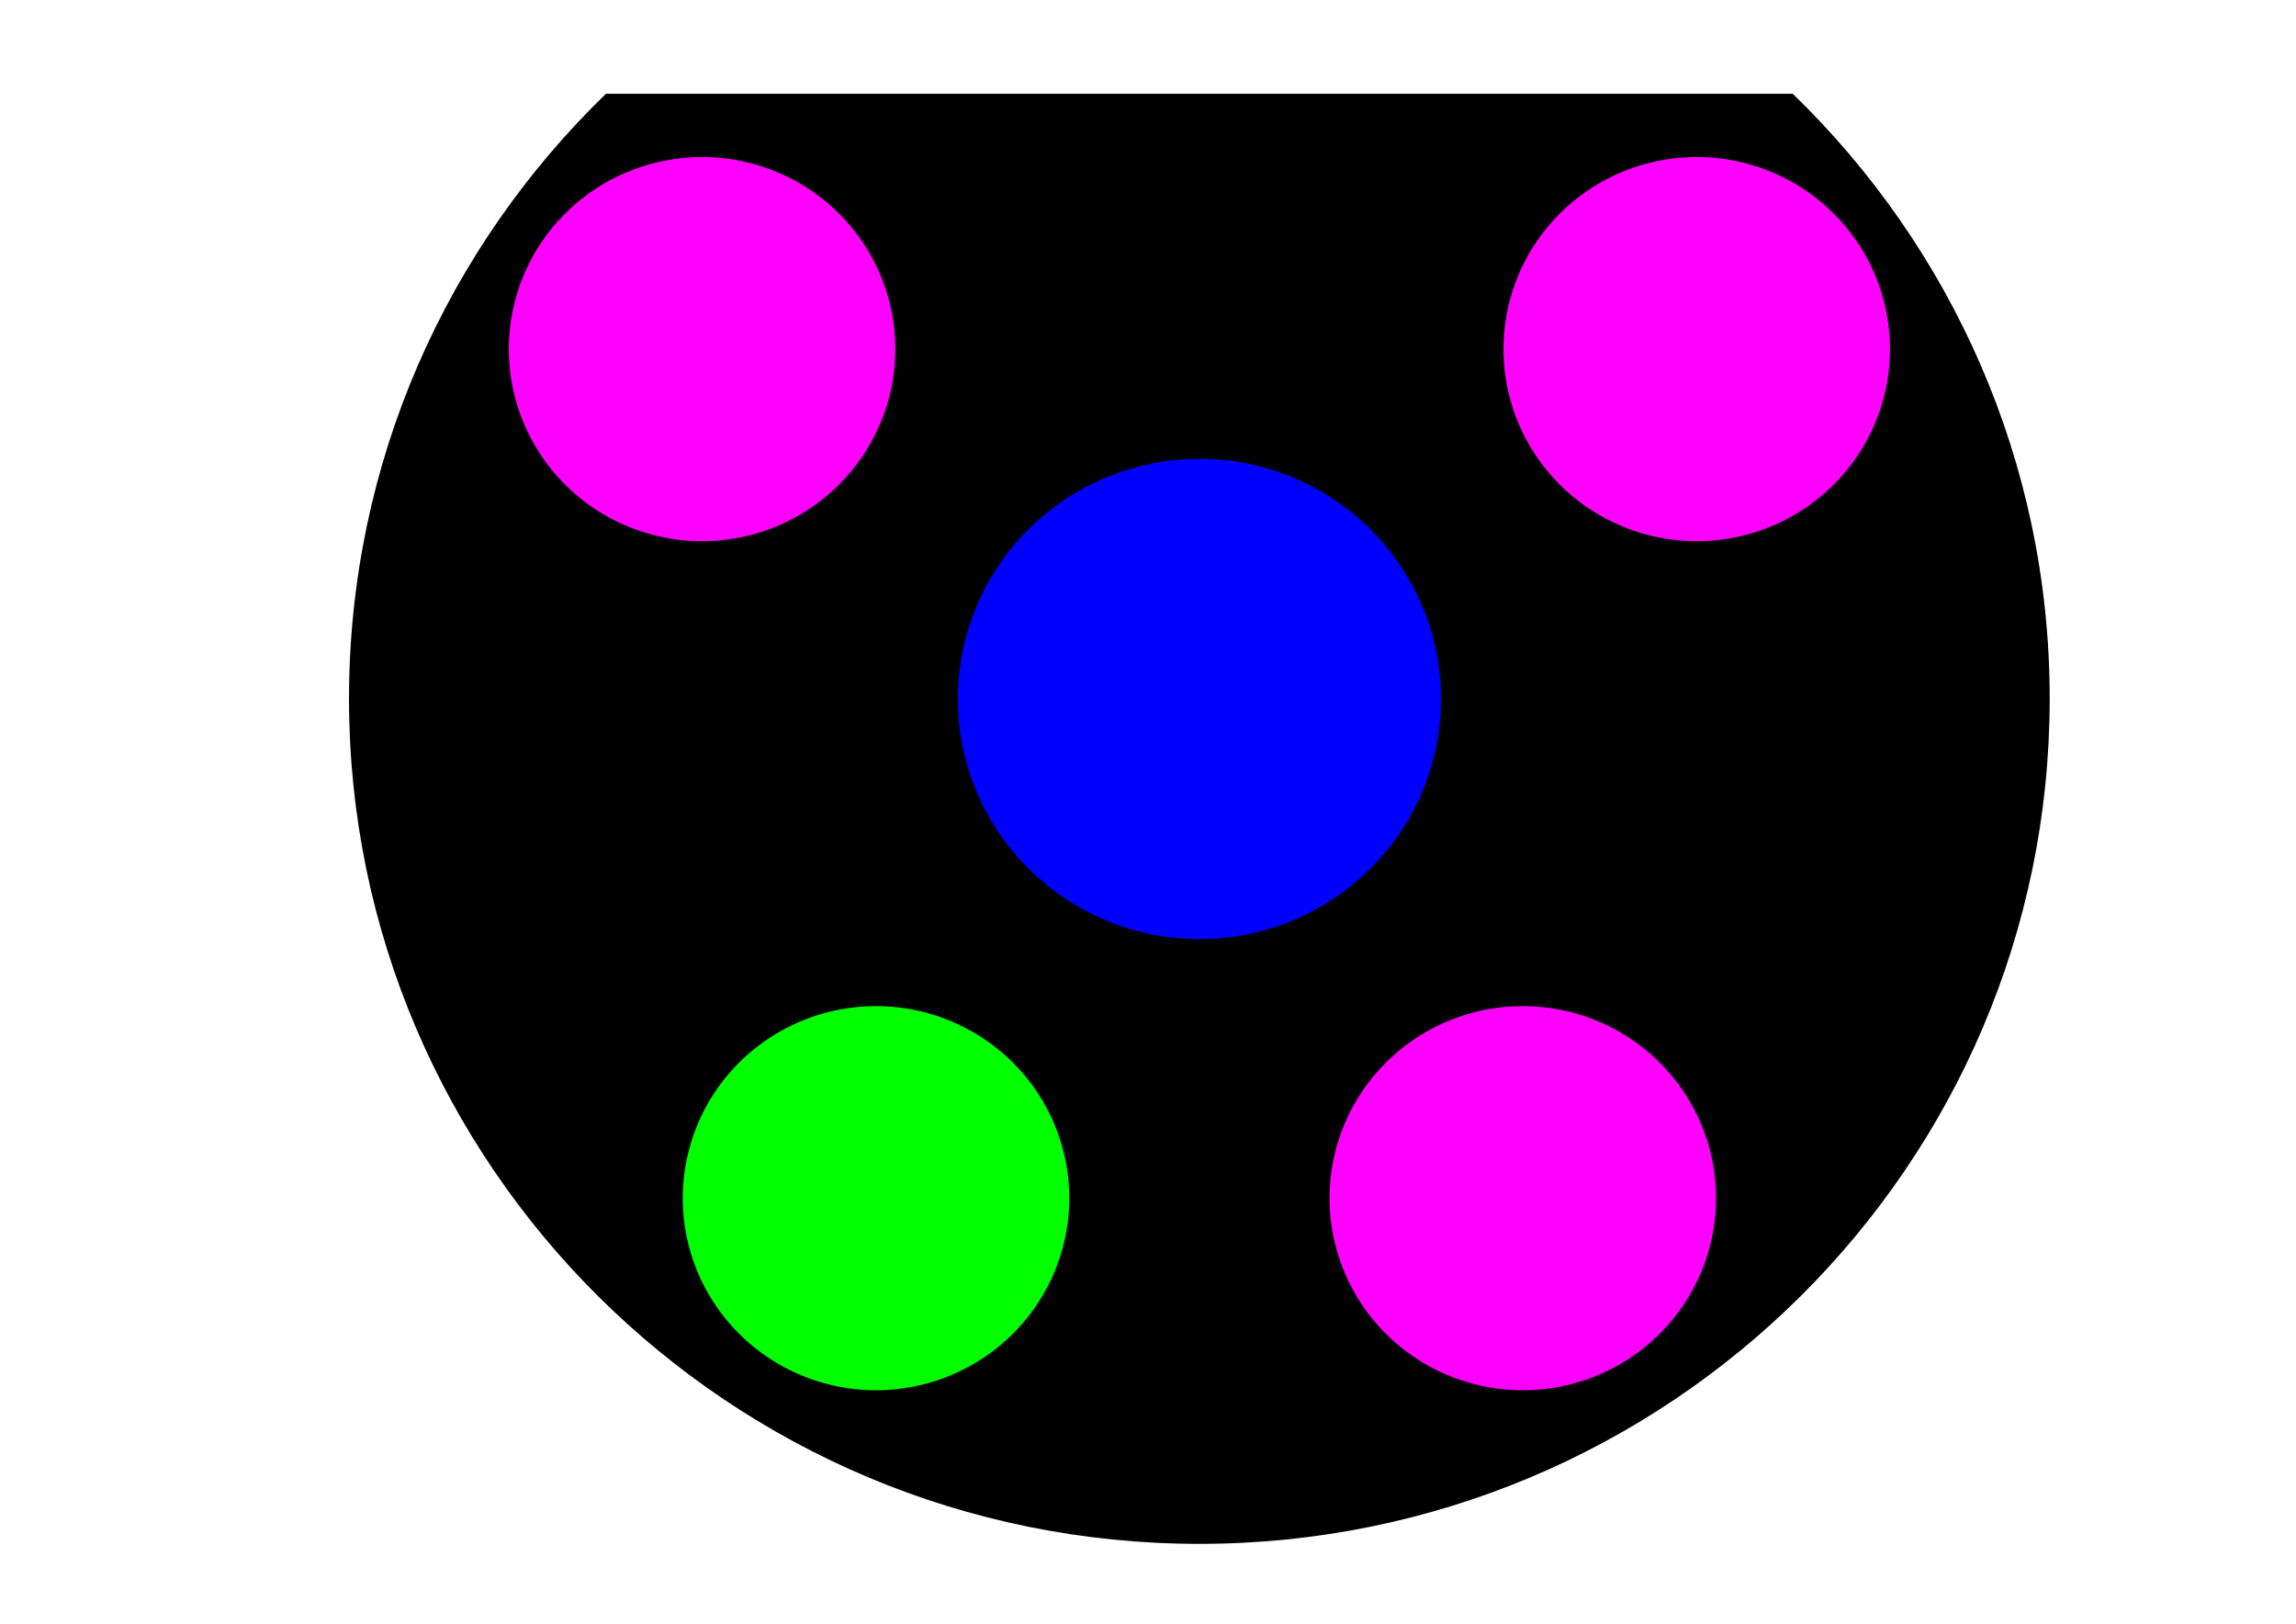 <?xml version="1.0" encoding="UTF-8" standalone="no"?>
<!-- Created with Inkscape (http://www.inkscape.org/) -->

<svg
   xmlns:dc="http://purl.org/dc/elements/1.1/"
   xmlns:cc="http://creativecommons.org/ns#"
   xmlns:rdf="http://www.w3.org/1999/02/22-rdf-syntax-ns#"
   xmlns:svg="http://www.w3.org/2000/svg"
   xmlns="http://www.w3.org/2000/svg"
   xmlns:sodipodi="http://sodipodi.sourceforge.net/DTD/sodipodi-0.dtd"
   xmlns:inkscape="http://www.inkscape.org/namespaces/inkscape"
   width="1052.362"
   height="744.094"
   id="svg3128"
   version="1.1"
   inkscape:version="0.48.4 r9939"
   sodipodi:docname="robot-1.svg">
  <defs
     id="defs3130" />
  <sodipodi:namedview
     id="base"
     pagecolor="#ffffff"
     bordercolor="#666666"
     borderopacity="1.0"
     inkscape:pageopacity="0.0"
     inkscape:pageshadow="2"
     inkscape:zoom="0.35"
     inkscape:cx="350"
     inkscape:cy="520"
     inkscape:document-units="px"
     inkscape:current-layer="layer1"
     showgrid="false"
     inkscape:window-width="1600"
     inkscape:window-height="841"
     inkscape:window-x="0"
     inkscape:window-y="27"
     inkscape:window-maximized="1" />
  <g
     inkscape:label="Ebene 1"
     inkscape:groupmode="layer"
     id="layer1"
     transform="translate(0,-308.268)">
    <g
       id="g2685"
       transform="matrix(4.429,0,0,4.401,1655.411,-768.873)">
      <path
         inkscape:connector-curvature="0"
         style="fill:#000000"
         d="m -311.054,254.51 c -16.401,15.987 -26.594,38.304 -26.594,63 0,48.576 39.424,88 88,88 48.576,0 88,-39.424 88,-88 0,-24.691 -10.197,-47.014 -26.594,-63 l -122.812,0 z"
         id="path2687" />
      <path
         sodipodi:type="arc"
         style="fill:#0000ff"
         id="path2689"
         sodipodi:cx="-62.516972"
         sodipodi:cy="112.49392"
         sodipodi:rx="22.101959"
         sodipodi:ry="23.996412"
         d="m -40.415,112.494 c 0,13.253 -9.895,23.996 -22.102,23.996 -12.207,0 -22.102,-10.744 -22.102,-23.996 0,-13.253 9.895,-23.996 22.102,-23.996 12.207,0 22.102,10.744 22.102,23.996 z"
         transform="matrix(1.131,0,0,1.042,-178.934,200.311)" />
    </g>
    <path
       sodipodi:type="arc"
       style="fill:#ff00ff;fill-opacity:1"
       id="path2691"
       sodipodi:cx="-209.02139"
       sodipodi:cy="177.53683"
       sodipodi:rx="23.364929"
       sodipodi:ry="23.364929"
       d="m -185.656,177.537 a 23.365,23.365 0 1 1 -46.73,0 23.365,23.365 0 1 1 46.73,0 z"
       transform="matrix(3.791,0,0,3.767,1114.189,-200.527)" />
    <path
       transform="matrix(3.791,0,0,3.767,1570.097,-200.527)"
       d="m -185.656,177.537 a 23.365,23.365 0 1 1 -46.73,0 23.365,23.365 0 1 1 46.73,0 z"
       sodipodi:ry="23.364929"
       sodipodi:rx="23.364929"
       sodipodi:cy="177.53683"
       sodipodi:cx="-209.02139"
       id="path2693"
       style="fill:#ff00ff;fill-opacity:1"
       sodipodi:type="arc" />
    <path
       sodipodi:type="arc"
       style="fill:#00ff00;fill-opacity:1"
       id="path2695"
       sodipodi:cx="-209.02139"
       sodipodi:cy="177.53683"
       sodipodi:rx="23.364929"
       sodipodi:ry="23.364929"
       d="m -185.656,177.537 a 23.365,23.365 0 1 1 -46.73,0 23.365,23.365 0 1 1 46.73,0 z"
       transform="matrix(3.791,0,0,3.767,1193.913,188.578)" />
    <path
       sodipodi:type="arc"
       style="fill:#ff00ff;fill-opacity:1"
       id="path2697"
       sodipodi:cx="-209.02139"
       sodipodi:cy="177.53683"
       sodipodi:rx="23.364929"
       sodipodi:ry="23.364929"
       d="m -185.656,177.537 a 23.365,23.365 0 1 1 -46.73,0 23.365,23.365 0 1 1 46.73,0 z"
       transform="matrix(3.791,0,0,3.767,1490.372,188.578)" />
  </g>
</svg>
